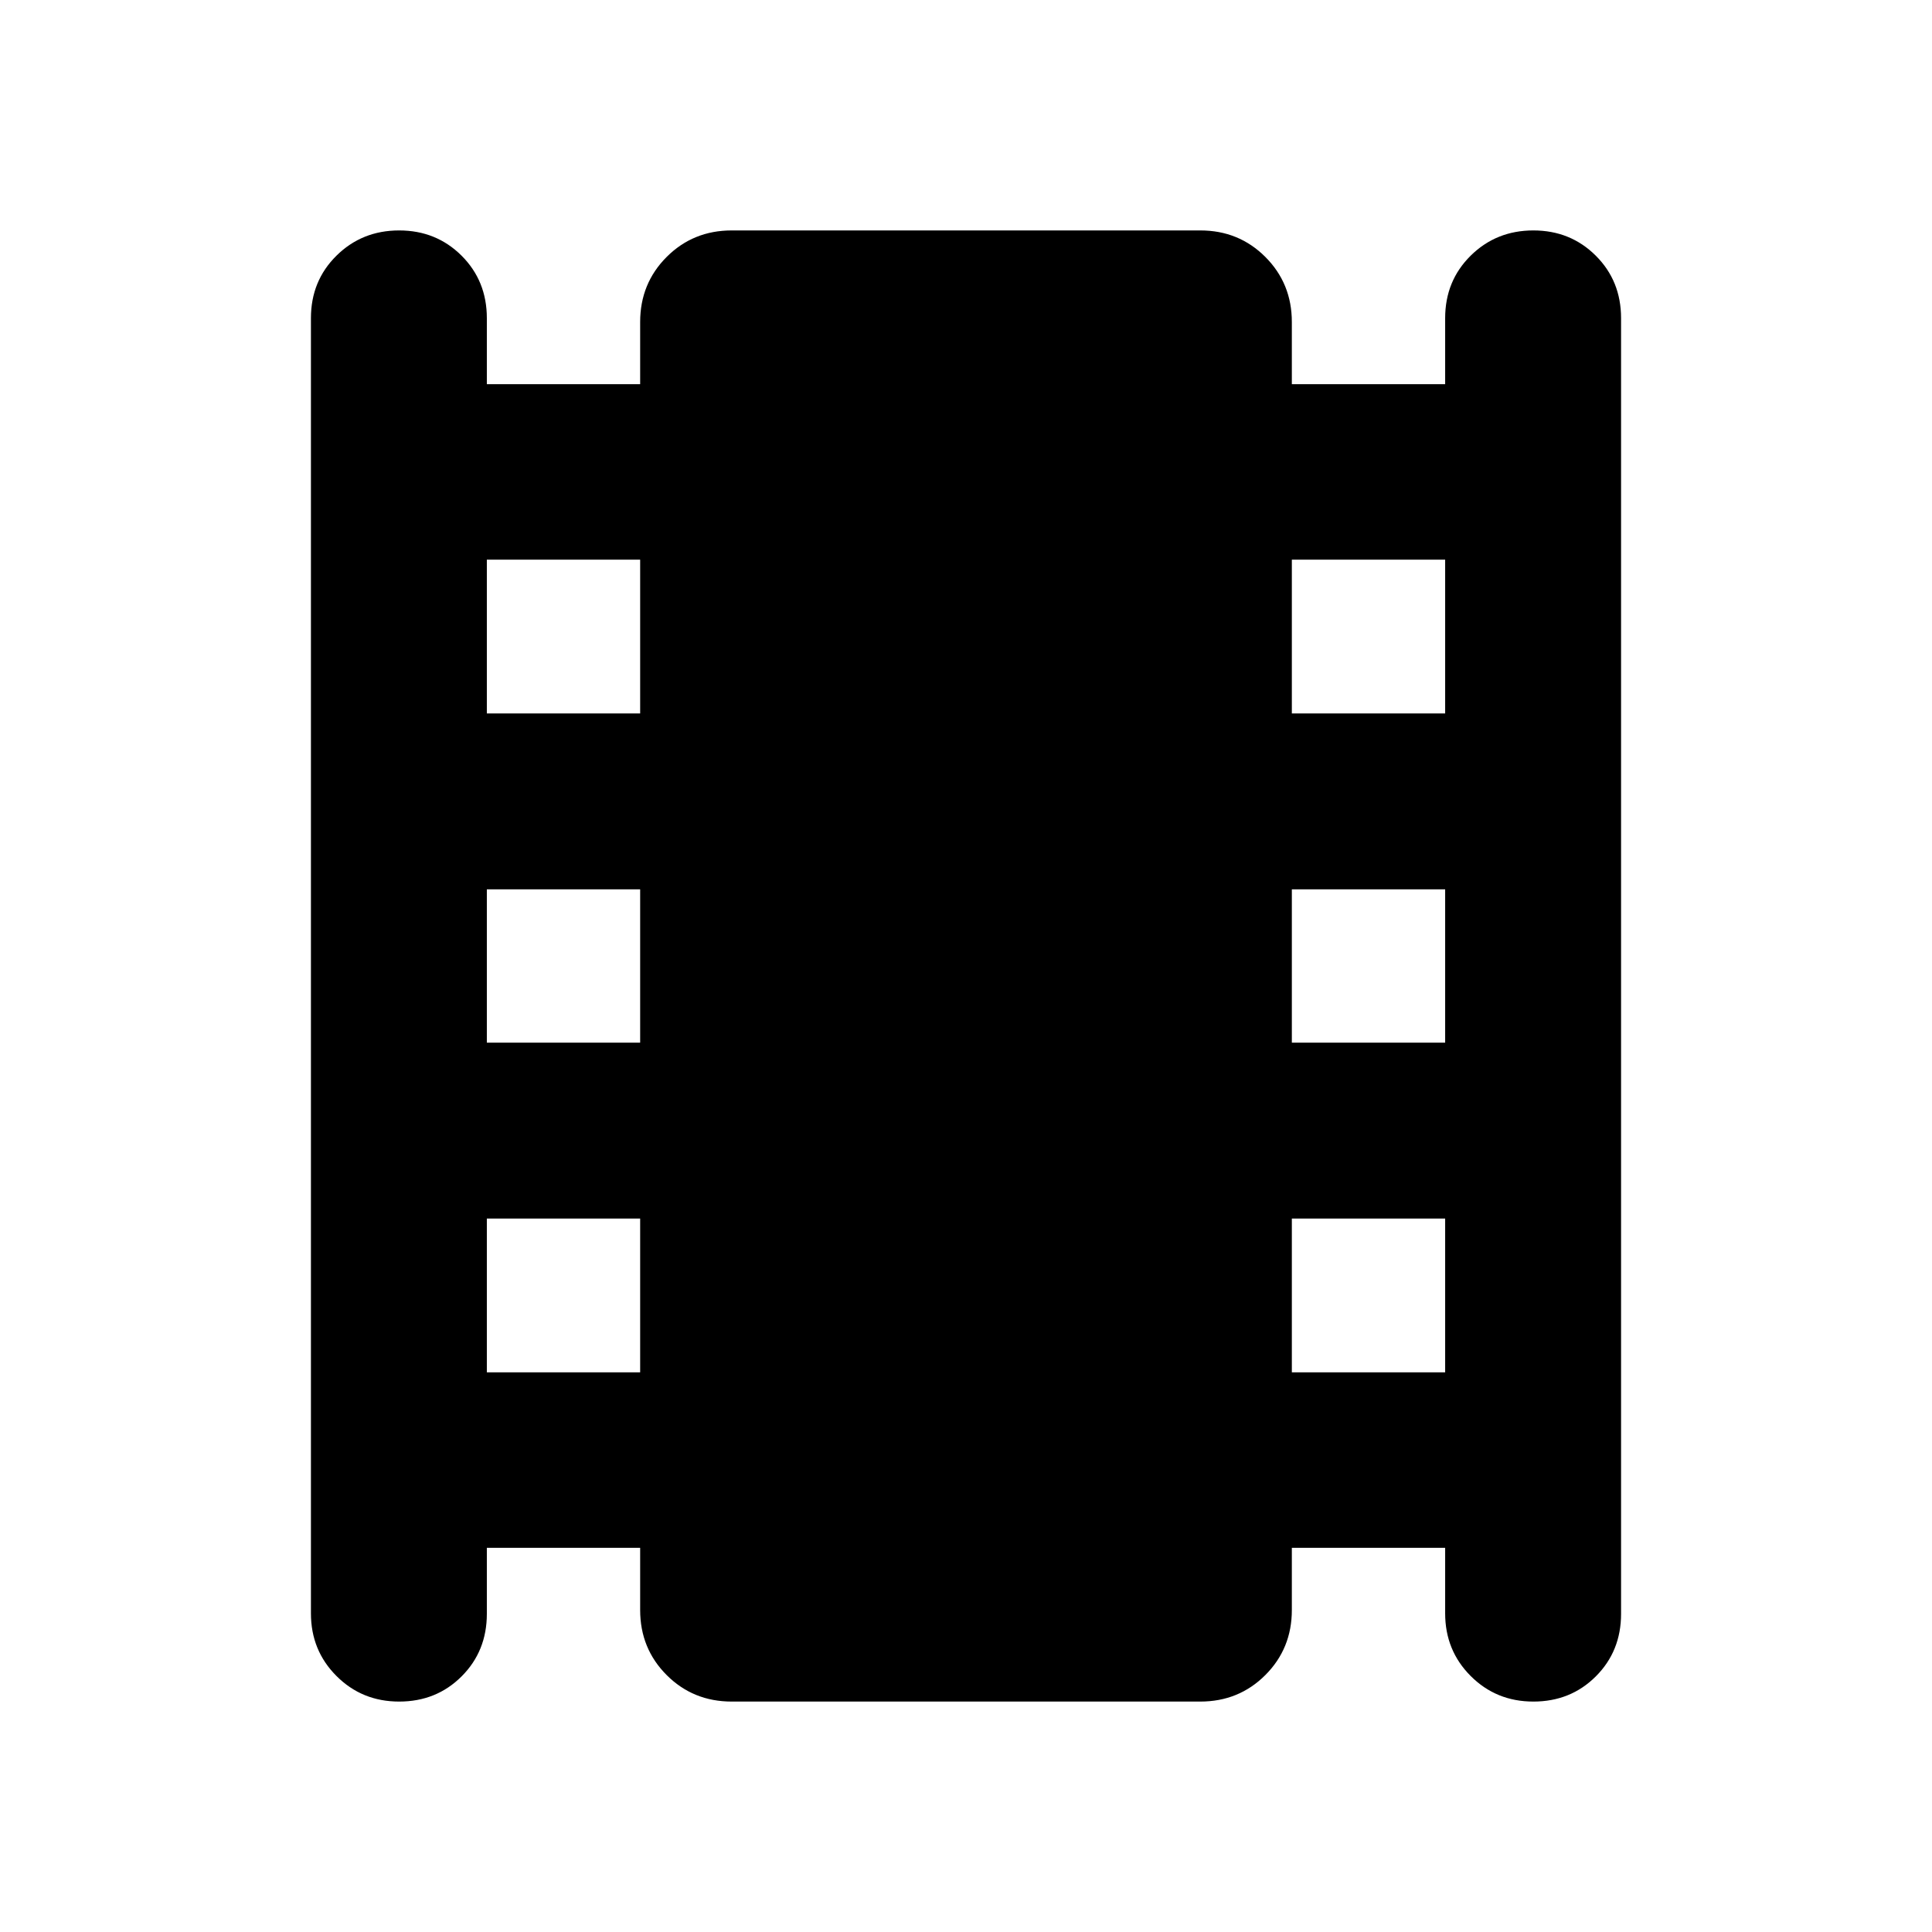 <svg xmlns="http://www.w3.org/2000/svg" height="24" viewBox="0 -960 960 960" width="24"><path d="M241.91-190.91v32.82q0 18.53-12.53 31.06-12.53 12.53-31.05 12.53-18.44 0-31.13-12.7-12.7-12.69-12.7-31.13v-643.58q0-18.53 12.7-31.06 12.69-12.53 31.13-12.53 18.43 0 31.01 12.53 12.57 12.53 12.57 31.06v32.82h76.18V-800q0-19.15 13.17-32.33 13.17-13.17 32.33-13.17h232.82q19.16 0 32.33 13.17 13.17 13.18 13.17 32.33v30.91h76.18v-32.82q0-18.53 12.69-31.06 12.7-12.53 31.13-12.53 18.44 0 31.01 12.53 12.58 12.53 12.58 31.06v643.82q0 18.53-12.53 31.06-12.53 12.53-31.06 12.53-18.43 0-31.13-12.7-12.69-12.69-12.69-31.13v-32.58h-76.18V-160q0 19.15-13.17 32.33-13.17 13.17-32.33 13.17H363.59q-19.16 0-32.33-13.17-13.17-13.18-13.17-32.33v-30.91h-76.18Zm0-87.18h76.18v-76.41h-76.18v76.41Zm0-163.82h76.18v-76.18h-76.18v76.18Zm0-163.59h76.18v-76.41h-76.18v76.41Zm400 327.41h76.18v-76.41h-76.18v76.41Zm0-163.82h76.18v-76.18h-76.18v76.18Zm0-163.59h76.18v-76.41h-76.18v76.41Z"/></svg>